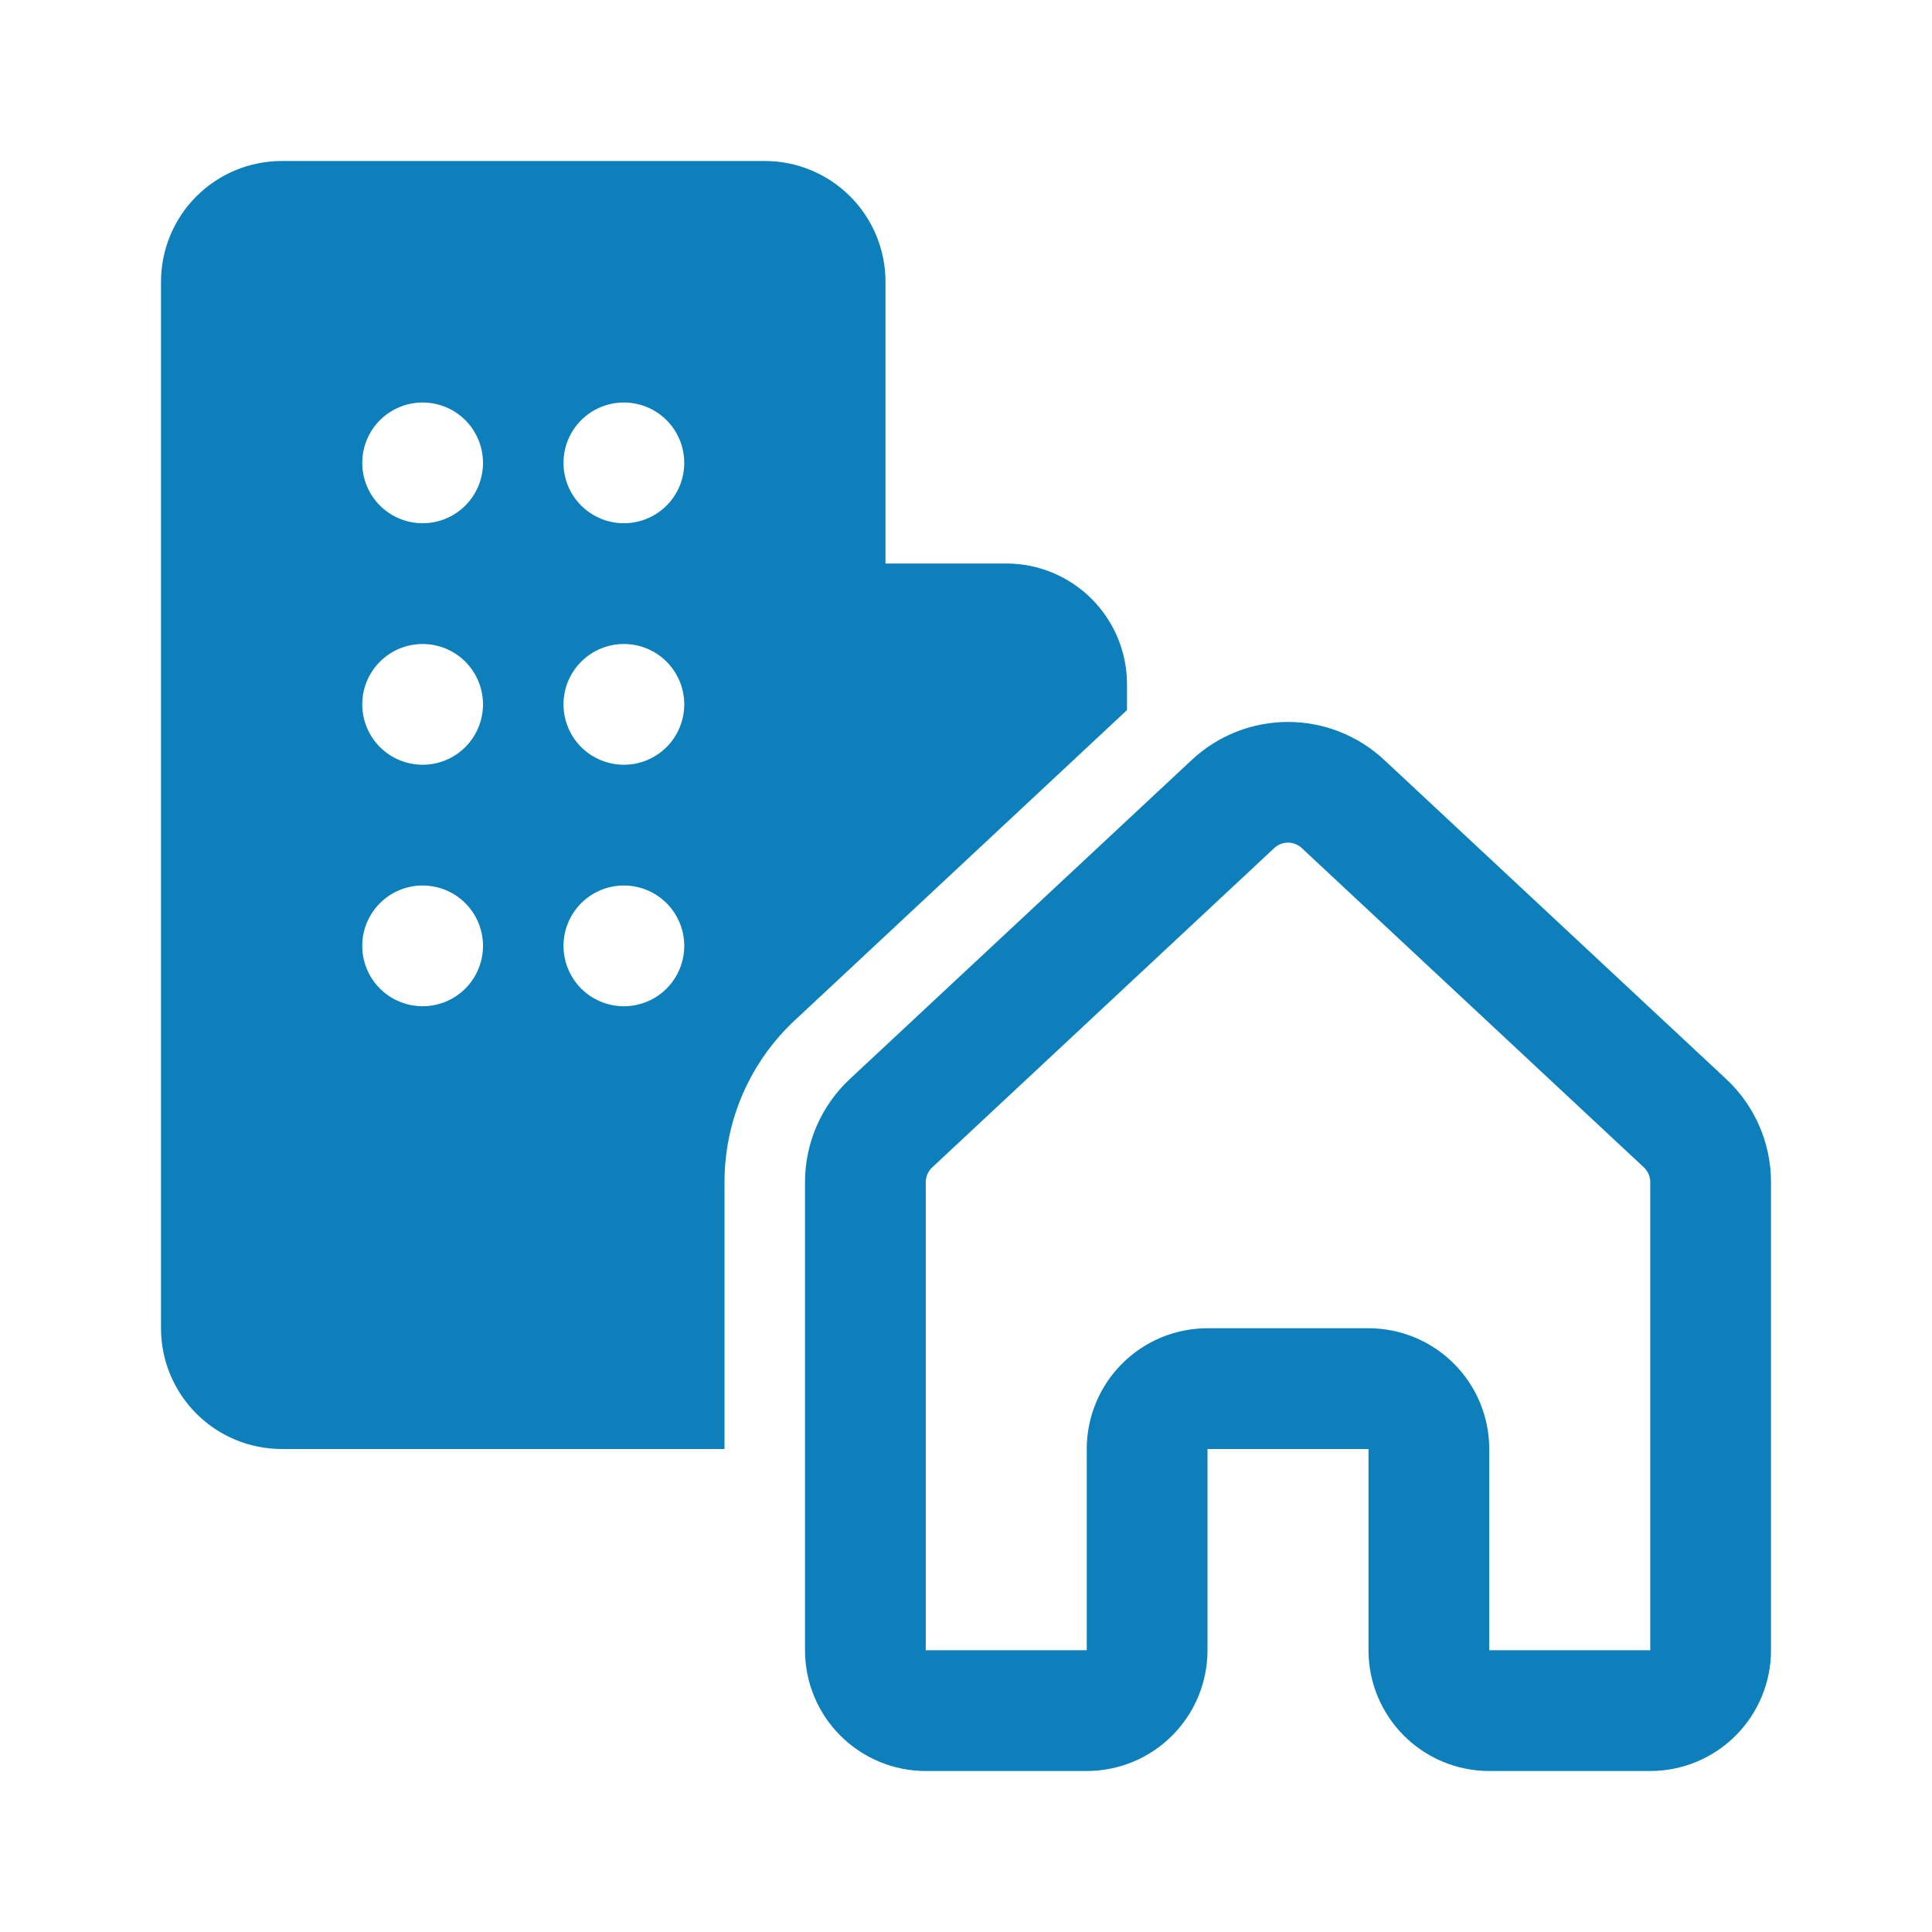 <svg width="120" height="120" viewBox="0 0 120 120" fill="none" xmlns="http://www.w3.org/2000/svg">
<path d="M17.5 10C15.511 10 13.603 10.79 12.197 12.197C10.79 13.603 10 15.511 10 17.5V82.5C10 84.489 10.79 86.397 12.197 87.803C13.603 89.21 15.511 90 17.5 90H45V73.42C45 69.605 46.58 65.97 49.37 63.37L70 44.105V42.5C70 40.511 69.21 38.603 67.803 37.197C66.397 35.79 64.489 35 62.5 35H55V17.5C55 15.511 54.21 13.603 52.803 12.197C51.397 10.79 49.489 10 47.5 10H17.5ZM30 28.75C30 29.745 29.605 30.698 28.902 31.402C28.198 32.105 27.245 32.5 26.25 32.5C25.255 32.5 24.302 32.105 23.598 31.402C22.895 30.698 22.5 29.745 22.5 28.75C22.5 27.755 22.895 26.802 23.598 26.098C24.302 25.395 25.255 25 26.25 25C27.245 25 28.198 25.395 28.902 26.098C29.605 26.802 30 27.755 30 28.75ZM26.25 47.5C25.255 47.5 24.302 47.105 23.598 46.402C22.895 45.698 22.5 44.745 22.5 43.75C22.5 42.755 22.895 41.802 23.598 41.098C24.302 40.395 25.255 40 26.25 40C27.245 40 28.198 40.395 28.902 41.098C29.605 41.802 30 42.755 30 43.75C30 44.745 29.605 45.698 28.902 46.402C28.198 47.105 27.245 47.5 26.25 47.5ZM30 58.75C30 59.745 29.605 60.698 28.902 61.402C28.198 62.105 27.245 62.5 26.25 62.5C25.255 62.5 24.302 62.105 23.598 61.402C22.895 60.698 22.5 59.745 22.5 58.75C22.5 57.755 22.895 56.802 23.598 56.098C24.302 55.395 25.255 55 26.25 55C27.245 55 28.198 55.395 28.902 56.098C29.605 56.802 30 57.755 30 58.75ZM38.75 32.5C37.755 32.5 36.802 32.105 36.098 31.402C35.395 30.698 35 29.745 35 28.75C35 27.755 35.395 26.802 36.098 26.098C36.802 25.395 37.755 25 38.75 25C39.745 25 40.698 25.395 41.402 26.098C42.105 26.802 42.5 27.755 42.5 28.75C42.5 29.745 42.105 30.698 41.402 31.402C40.698 32.105 39.745 32.5 38.75 32.5ZM42.5 43.75C42.5 44.745 42.105 45.698 41.402 46.402C40.698 47.105 39.745 47.5 38.75 47.5C37.755 47.5 36.802 47.105 36.098 46.402C35.395 45.698 35 44.745 35 43.75C35 42.755 35.395 41.802 36.098 41.098C36.802 40.395 37.755 40 38.75 40C39.745 40 40.698 40.395 41.402 41.098C42.105 41.802 42.5 42.755 42.5 43.75ZM38.75 62.5C38.258 62.5 37.77 62.403 37.315 62.215C36.86 62.026 36.447 61.75 36.098 61.402C35.75 61.053 35.474 60.64 35.285 60.185C35.097 59.73 35 59.242 35 58.75C35 58.258 35.097 57.77 35.285 57.315C35.474 56.86 35.75 56.447 36.098 56.098C36.447 55.75 36.86 55.474 37.315 55.285C37.77 55.097 38.258 55 38.75 55C39.745 55 40.698 55.395 41.402 56.098C42.105 56.802 42.5 57.755 42.5 58.75C42.5 59.745 42.105 60.698 41.402 61.402C40.698 62.105 39.745 62.5 38.75 62.5ZM85.97 47.195C84.35 45.683 82.216 44.842 80 44.842C77.784 44.842 75.65 45.683 74.03 47.195L52.78 67.025C51.902 67.844 51.203 68.835 50.724 69.936C50.246 71.037 50 72.225 50 73.425V102.5C50 104.489 50.79 106.397 52.197 107.803C53.603 109.21 55.511 110 57.5 110H67.5C69.489 110 71.397 109.21 72.803 107.803C74.21 106.397 75 104.489 75 102.5V90H85V102.5C85 104.489 85.79 106.397 87.197 107.803C88.603 109.21 90.511 110 92.5 110H102.5C104.489 110 106.397 109.21 107.803 107.803C109.21 106.397 110 104.489 110 102.5V73.425C110 72.225 109.754 71.037 109.276 69.936C108.797 68.835 108.098 67.844 107.22 67.025L85.97 47.195ZM79.145 52.675C79.377 52.458 79.682 52.337 80 52.337C80.318 52.337 80.623 52.458 80.855 52.675L102.105 72.51C102.23 72.627 102.33 72.769 102.398 72.926C102.466 73.084 102.5 73.254 102.5 73.425V102.5H92.5V90C92.5 88.011 91.71 86.103 90.303 84.697C88.897 83.29 86.989 82.5 85 82.5H75C73.011 82.5 71.103 83.29 69.697 84.697C68.29 86.103 67.5 88.011 67.5 90V102.5H57.5V73.425C57.5 73.253 57.536 73.083 57.605 72.926C57.673 72.768 57.774 72.627 57.9 72.51L79.145 52.675Z" fill="#0D80BB"/>
</svg>
